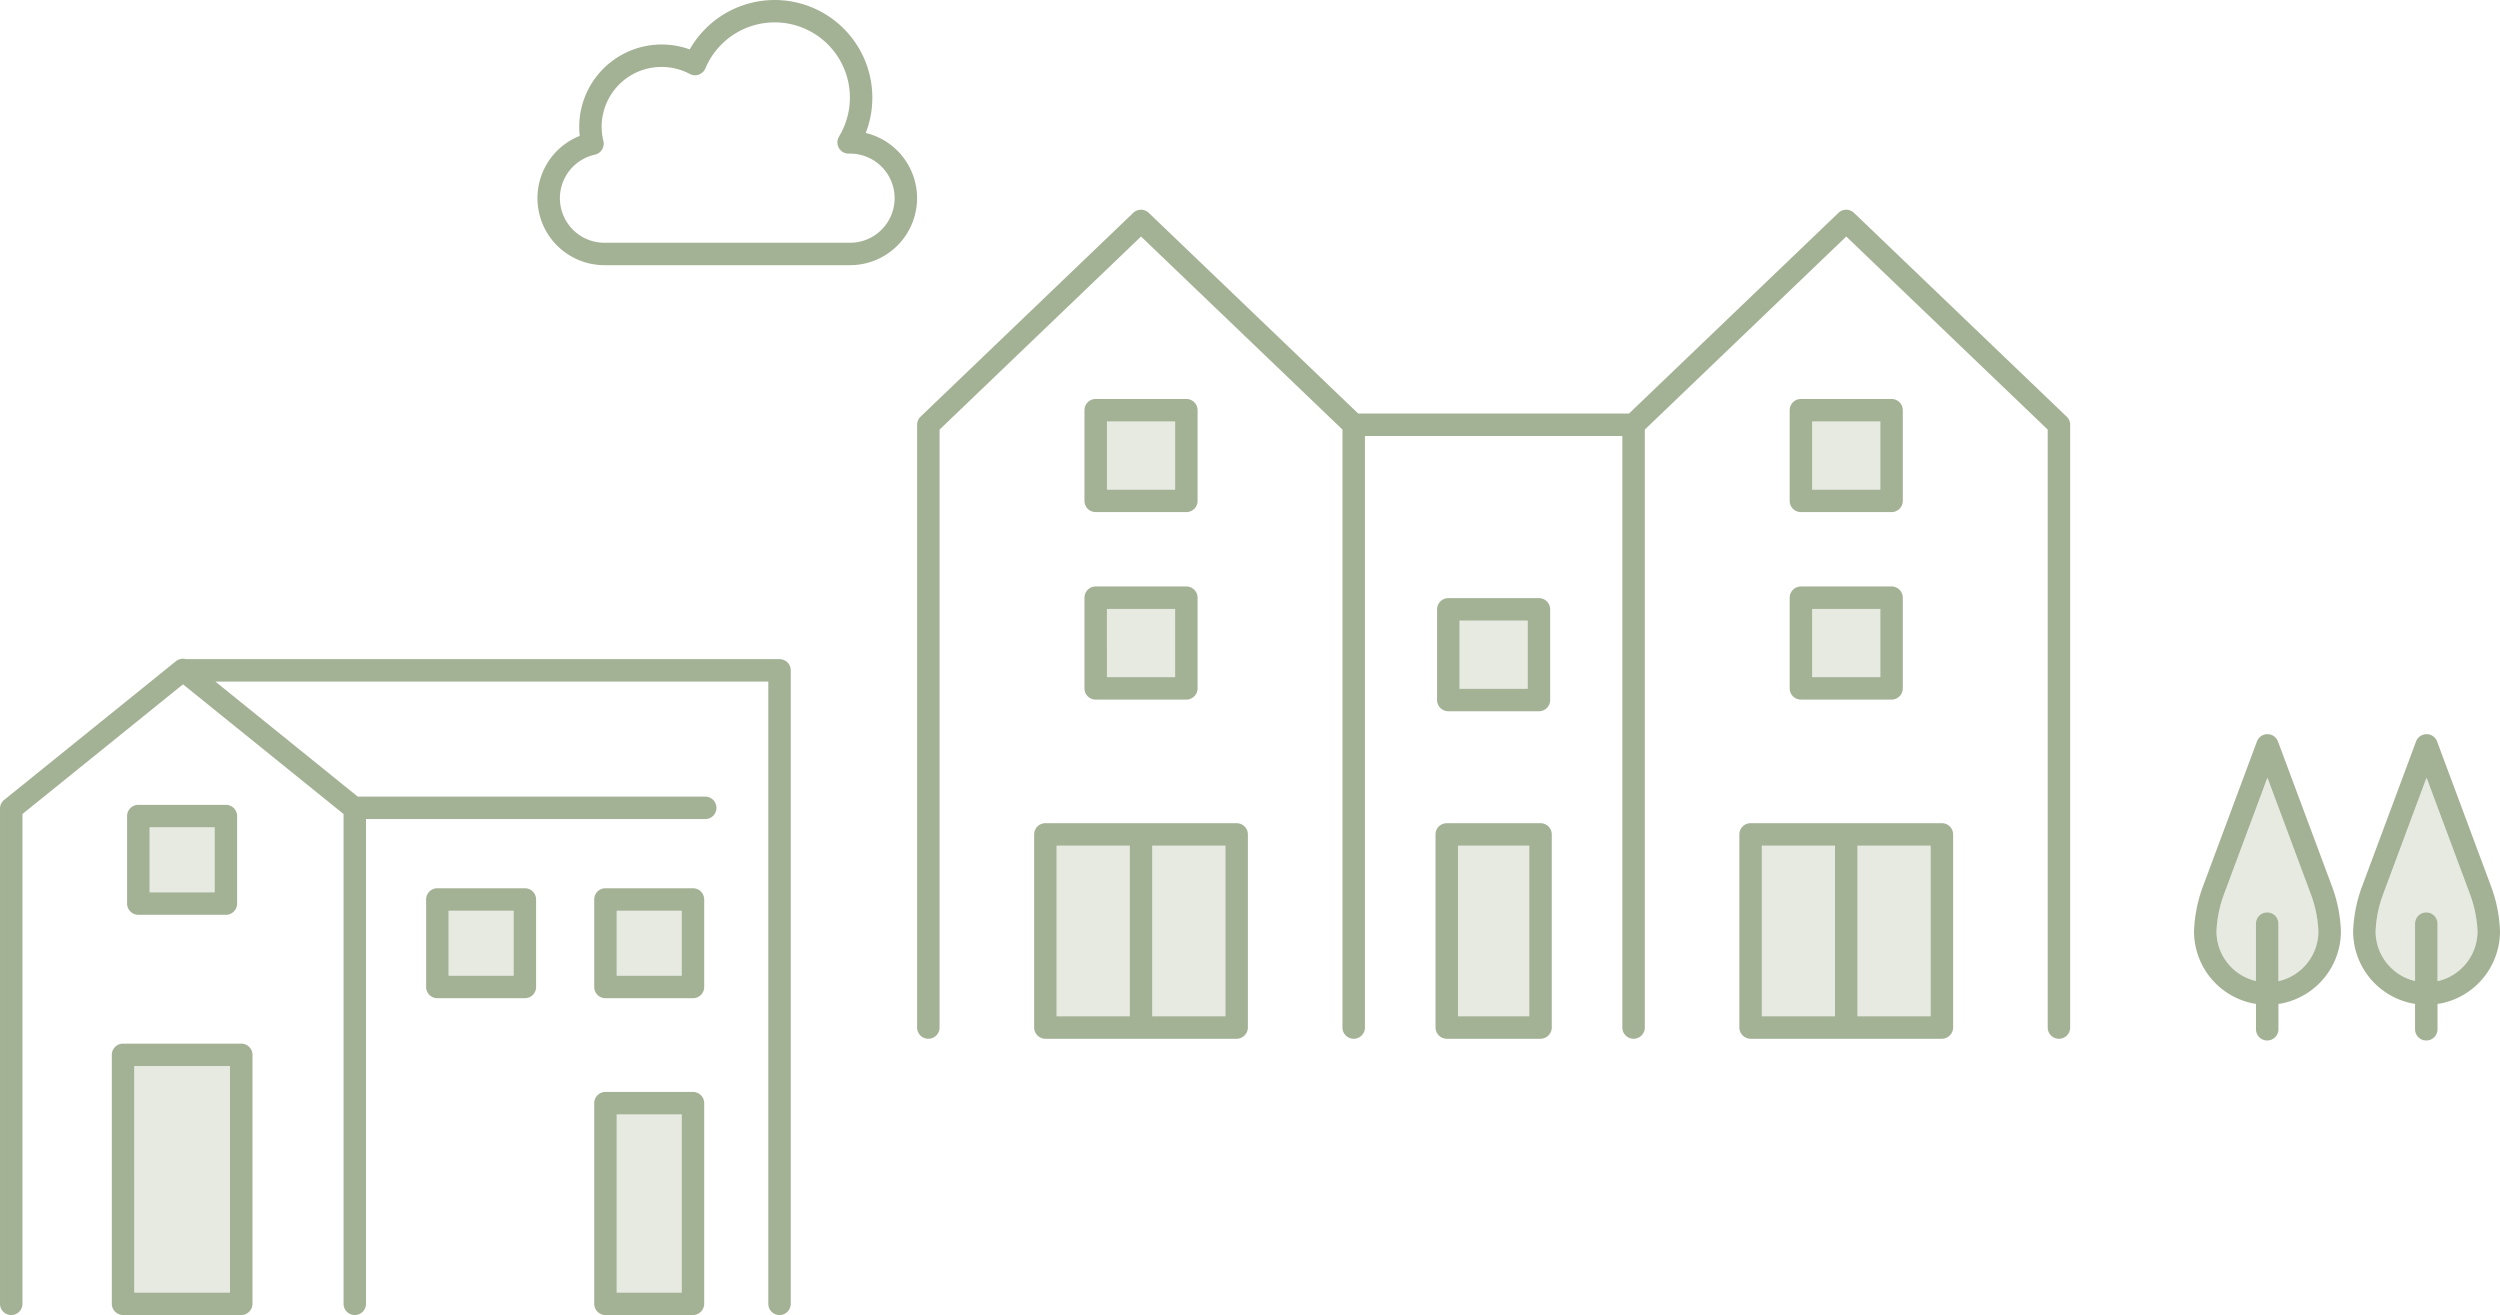 <svg xmlns="http://www.w3.org/2000/svg" width="292.767" height="154" viewBox="0 0 292.767 154">
  <g id="グループ_1238" data-name="グループ 1238" transform="translate(-1207.233 -180)">
    <g id="グループ_1236" data-name="グループ 1236" transform="translate(1270.178 180)">
      <g id="グループ_1235" data-name="グループ 1235" transform="translate(0 0)">
        <g id="塗り" transform="translate(60.789 49.353)">
          <rect id="長方形_1076" data-name="長方形 1076" width="8.352" height="19.986" transform="translate(47.004 49.679)" fill="#e7eae1"/>
          <rect id="長方形_1077" data-name="長方形 1077" width="7.986" height="7.987" transform="translate(47.186 23.323)" fill="#e7eae1"/>
          <rect id="長方形_1078" data-name="長方形 1078" width="8.571" height="19.986" transform="translate(0 49.679)" fill="#e7eae1"/>
          <rect id="長方形_1079" data-name="長方形 1079" width="8.571" height="19.986" transform="translate(11.201 49.679)" fill="#e7eae1"/>
          <rect id="長方形_1080" data-name="長方形 1080" width="7.986" height="7.986" transform="translate(5.893 21.957)" fill="#e7eae1"/>
          <rect id="長方形_1081" data-name="長方形 1081" width="7.986" height="7.986" transform="translate(5.893)" fill="#e7eae1"/>
          <rect id="長方形_1082" data-name="長方形 1082" width="7.986" height="7.986" transform="translate(88.48 21.957)" fill="#e7eae1"/>
          <rect id="長方形_1083" data-name="長方形 1083" width="8.571" height="19.986" transform="translate(82.587 49.679)" fill="#e7eae1"/>
          <path id="パス_105" data-name="パス 105" d="M1365.555,692.221a5.987,5.987,0,0,0,4.688-5.828,14.233,14.233,0,0,0-.835-4.232l-5.135-13.784-5.148,13.821a14.167,14.167,0,0,0-.821,4.195,5.972,5.972,0,0,0,4.621,5.808v-6.719a1.315,1.315,0,1,1,2.63,0Z" transform="translate(-1222.473 -626.67)" fill="#e7eae1"/>
          <rect id="長方形_1084" data-name="長方形 1084" width="7.986" height="7.986" transform="translate(88.48)" fill="#e7eae1"/>
          <rect id="長方形_1085" data-name="長方形 1085" width="8.571" height="19.986" transform="translate(93.788 49.679)" fill="#e7eae1"/>
          <path id="パス_106" data-name="パス 106" d="M1390.354,692.221a5.986,5.986,0,0,0,4.688-5.828,14.2,14.2,0,0,0-.835-4.232l-5.135-13.784-5.148,13.821a14.167,14.167,0,0,0-.821,4.195,5.971,5.971,0,0,0,4.62,5.807v-6.719a1.315,1.315,0,1,1,2.63,0Z" transform="translate(-1228.639 -626.67)" fill="#e7eae1"/>
        </g>
        <g id="線" transform="translate(0)">
          <path id="パス_107" data-name="パス 107" d="M1364.635,662.469a1.314,1.314,0,0,0-2.464,0l-6.393,17.167a16.652,16.652,0,0,0-.974,5.076,8.606,8.606,0,0,0,6.955,8.438c.1.02.2.028.3.044v2.976a1.315,1.315,0,0,0,2.63,0V693.2c.156-.023.314-.04.469-.072a8.628,8.628,0,0,0,6.849-8.42,16.711,16.711,0,0,0-.987-5.112Zm.05,28.071V683.8a1.315,1.315,0,1,0-2.63,0v6.719a5.972,5.972,0,0,1-4.621-5.808,14.167,14.167,0,0,1,.821-4.195L1363.4,666.7l5.135,13.784a14.233,14.233,0,0,1,.835,4.232A5.987,5.987,0,0,1,1364.684,690.539Z" transform="translate(-1160.814 -575.636)" fill="#a3b195"/>
          <path id="パス_108" data-name="パス 108" d="M1389.435,662.469a1.314,1.314,0,0,0-2.464,0l-6.393,17.167a16.648,16.648,0,0,0-.974,5.076,8.606,8.606,0,0,0,6.956,8.438c.1.02.2.028.294.044v2.976a1.315,1.315,0,0,0,2.63,0V693.2c.157-.023.314-.04.469-.072a8.628,8.628,0,0,0,6.849-8.42,16.683,16.683,0,0,0-.987-5.112Zm.049,28.071V683.8a1.315,1.315,0,1,0-2.63,0v6.719a5.971,5.971,0,0,1-4.62-5.807,14.167,14.167,0,0,1,.821-4.195L1388.2,666.7l5.135,13.784a14.2,14.2,0,0,1,.835,4.232A5.986,5.986,0,0,1,1389.484,690.539Z" transform="translate(-1166.98 -575.636)" fill="#a3b195"/>
          <path id="パス_109" data-name="パス 109" d="M1265.5,580.24a1.316,1.316,0,0,0-1.82,0l-24.525,23.5h-31.717l-24.525-23.5a1.315,1.315,0,0,0-1.82,0l-24.906,23.87a1.311,1.311,0,0,0-.4.949v70.585a1.315,1.315,0,0,0,2.63,0V605.621l23.591-22.61,23.591,22.61v70.024a1.315,1.315,0,0,0,2.63,0v-69.27h30.145v69.27a1.315,1.315,0,0,0,2.63,0V605.621l23.591-22.61,23.592,22.61v70.024a1.315,1.315,0,0,0,2.63,0V605.06a1.315,1.315,0,0,0-.406-.95Z" transform="translate(-1111.331 -555.313)" fill="#a3b195"/>
          <path id="パス_110" data-name="パス 110" d="M1248.879,675.488H1237.9a1.315,1.315,0,0,0-1.315,1.315v22.615a1.329,1.329,0,0,0,1.315,1.315h10.982a1.329,1.329,0,0,0,1.315-1.315V676.8A1.315,1.315,0,0,0,1248.879,675.488Zm-9.667,2.63h8.352V698.1h-8.352Z" transform="translate(-1131.42 -579.086)" fill="#a3b195"/>
          <path id="パス_111" data-name="パス 111" d="M1238.141,653.656h10.615a1.315,1.315,0,0,0,1.315-1.315V641.725a1.315,1.315,0,0,0-1.315-1.315h-10.615a1.315,1.315,0,0,0-1.315,1.315v10.617A1.315,1.315,0,0,0,1238.141,653.656Zm1.315-10.617h7.985v7.987h-7.985Z" transform="translate(-1131.48 -570.364)" fill="#a3b195"/>
          <path id="パス_112" data-name="パス 112" d="M1197.741,675.488h-22.4a1.314,1.314,0,0,0-1.315,1.315v22.615a1.329,1.329,0,0,0,1.315,1.315h22.4a1.329,1.329,0,0,0,1.315-1.315V676.8A1.314,1.314,0,0,0,1197.741,675.488Zm-9.886,2.63h8.571V698.1h-8.571Zm-11.2,0h8.571V698.1h-8.571Z" transform="translate(-1115.866 -579.086)" fill="#a3b195"/>
          <path id="パス_113" data-name="パス 113" d="M1181.868,650.523a1.314,1.314,0,0,0,1.315,1.315H1193.8a1.315,1.315,0,0,0,1.315-1.315V639.907a1.315,1.315,0,0,0-1.315-1.315h-10.616a1.315,1.315,0,0,0-1.315,1.315Zm2.63-9.3h7.986v7.986H1184.5Z" transform="translate(-1117.816 -569.912)" fill="#a3b195"/>
          <path id="パス_114" data-name="パス 114" d="M1183.183,622.615H1193.8a1.315,1.315,0,0,0,1.315-1.315V610.684a1.315,1.315,0,0,0-1.315-1.315h-10.616a1.315,1.315,0,0,0-1.315,1.315V621.3A1.315,1.315,0,0,0,1183.183,622.615ZM1184.5,612h7.986v7.986H1184.5Z" transform="translate(-1117.816 -562.646)" fill="#a3b195"/>
          <path id="パス_115" data-name="パス 115" d="M1307.657,675.488h-22.4a1.314,1.314,0,0,0-1.315,1.315v22.615a1.329,1.329,0,0,0,1.315,1.315h22.4a1.329,1.329,0,0,0,1.315-1.315V676.8A1.314,1.314,0,0,0,1307.657,675.488Zm-9.886,2.63h8.571V698.1h-8.571Zm-11.2,0h8.571V698.1h-8.571Z" transform="translate(-1143.195 -579.086)" fill="#a3b195"/>
          <path id="パス_116" data-name="パス 116" d="M1291.784,650.523a1.314,1.314,0,0,0,1.315,1.315h10.616a1.315,1.315,0,0,0,1.315-1.315V639.907a1.315,1.315,0,0,0-1.315-1.315H1293.1a1.315,1.315,0,0,0-1.315,1.315Zm2.63-9.3h7.986v7.986h-7.986Z" transform="translate(-1145.145 -569.912)" fill="#a3b195"/>
          <path id="パス_117" data-name="パス 117" d="M1293.1,622.615h10.616a1.315,1.315,0,0,0,1.315-1.315V610.684a1.315,1.315,0,0,0-1.315-1.315H1293.1a1.315,1.315,0,0,0-1.315,1.315V621.3A1.315,1.315,0,0,0,1293.1,622.615ZM1294.414,612h7.986v7.986h-7.986Z" transform="translate(-1145.145 -562.646)" fill="#a3b195"/>
          <path id="パス_118" data-name="パス 118" d="M1150.1,552.239h28.756a7.851,7.851,0,0,0,1.839-15.483,11.439,11.439,0,0,0-20.612-9.783,9.657,9.657,0,0,0-12.943,9.083,9.261,9.261,0,0,0,.06,1.044,7.846,7.846,0,0,0,2.9,15.138Zm-1.121-12.945a1.314,1.314,0,0,0,.993-1.591,7,7,0,0,1,6.827-8.676,6.938,6.938,0,0,1,3.287.818,1.315,1.315,0,0,0,1.827-.649,8.808,8.808,0,1,1,15.654,7.977,1.315,1.315,0,0,0,1.125,2h.164a5.22,5.22,0,0,1,0,10.441H1150.1a5.218,5.218,0,0,1-1.121-10.315Z" transform="translate(-1142.255 -521.185)" fill="#a3b195"/>
        </g>
      </g>
    </g>
    <g id="グループ_1237" data-name="グループ 1237" transform="translate(1207.233 257.146)">
      <g id="塗り-2" data-name="塗り" transform="translate(15.719 19.735)">
        <rect id="長方形_1086" data-name="長方形 1086" width="7.619" height="7.619" transform="translate(56.498 9.768)" fill="#e7eae1"/>
        <rect id="長方形_1087" data-name="長方形 1087" width="7.619" height="7.619" transform="translate(1.798)" fill="#e7eae1"/>
        <rect id="長方形_1088" data-name="長方形 1088" width="11.216" height="26.523" transform="translate(0 27.966)" fill="#e7eae1"/>
        <rect id="長方形_1089" data-name="長方形 1089" width="7.619" height="7.619" transform="translate(36.812 9.768)" fill="#e7eae1"/>
        <rect id="長方形_1090" data-name="長方形 1090" width="7.619" height="20.867" transform="translate(56.498 33.621)" fill="#e7eae1"/>
      </g>
      <g id="線-2" data-name="線" transform="translate(0 0)">
        <path id="パス_119" data-name="パス 119" d="M676.365,224.342H606.835a1.3,1.3,0,0,0-1.153.237l-20.117,16.247a1.313,1.313,0,0,0-.488,1.023v57.988a1.315,1.315,0,0,0,2.63,0v-57.36l18.8-15.185,18.8,15.185v57.36a1.315,1.315,0,0,0,2.63,0V243.072h39.725a1.315,1.315,0,1,0,0-2.63h-40.69L610.3,226.972H675.05v72.865a1.315,1.315,0,0,0,2.63,0v-74.18A1.315,1.315,0,0,0,676.365,224.342Z" transform="translate(-585.076 -224.298)" fill="#a3b195"/>
        <path id="パス_120" data-name="パス 120" d="M663.054,260.064H652.806a1.315,1.315,0,0,0-1.315,1.315v10.249a1.315,1.315,0,0,0,1.315,1.315h10.248a1.315,1.315,0,0,0,1.315-1.315V261.379A1.315,1.315,0,0,0,663.054,260.064Zm-1.315,10.249h-7.618v-7.619h7.618Z" transform="translate(-601.589 -233.191)" fill="#a3b195"/>
        <path id="パス_121" data-name="パス 121" d="M616.454,259.942a1.315,1.315,0,0,0,1.315-1.315V248.379a1.315,1.315,0,0,0-1.315-1.315H606.2a1.315,1.315,0,0,0-1.315,1.315v10.249a1.315,1.315,0,0,0,1.315,1.315Zm-8.934-10.249h7.62v7.619h-7.62Z" transform="translate(-590.002 -229.958)" fill="#a3b195"/>
        <path id="パス_122" data-name="パス 122" d="M617.657,284.284H603.812A1.314,1.314,0,0,0,602.5,285.6v29.153a1.329,1.329,0,0,0,1.315,1.315h13.845a1.329,1.329,0,0,0,1.315-1.315V285.6A1.314,1.314,0,0,0,617.657,284.284Zm-12.531,2.63h11.216v26.523H605.127Z" transform="translate(-589.407 -239.213)" fill="#a3b195"/>
        <path id="パス_123" data-name="パス 123" d="M689.254,260.064H679.006a1.315,1.315,0,0,0-1.315,1.315v10.249a1.315,1.315,0,0,0,1.315,1.315h10.248a1.315,1.315,0,0,0,1.315-1.315V261.379A1.315,1.315,0,0,0,689.254,260.064Zm-1.315,10.249h-7.618v-7.619h7.618Z" transform="translate(-608.103 -233.191)" fill="#a3b195"/>
        <path id="パス_124" data-name="パス 124" d="M689.254,291.811H679.006a1.315,1.315,0,0,0-1.315,1.315v23.5a1.329,1.329,0,0,0,1.315,1.315h10.248a1.329,1.329,0,0,0,1.315-1.315v-23.5A1.315,1.315,0,0,0,689.254,291.811Zm-8.933,2.63h7.618v20.868h-7.618Z" transform="translate(-608.103 -241.084)" fill="#a3b195"/>
      </g>
    </g>
  </g>
</svg>
